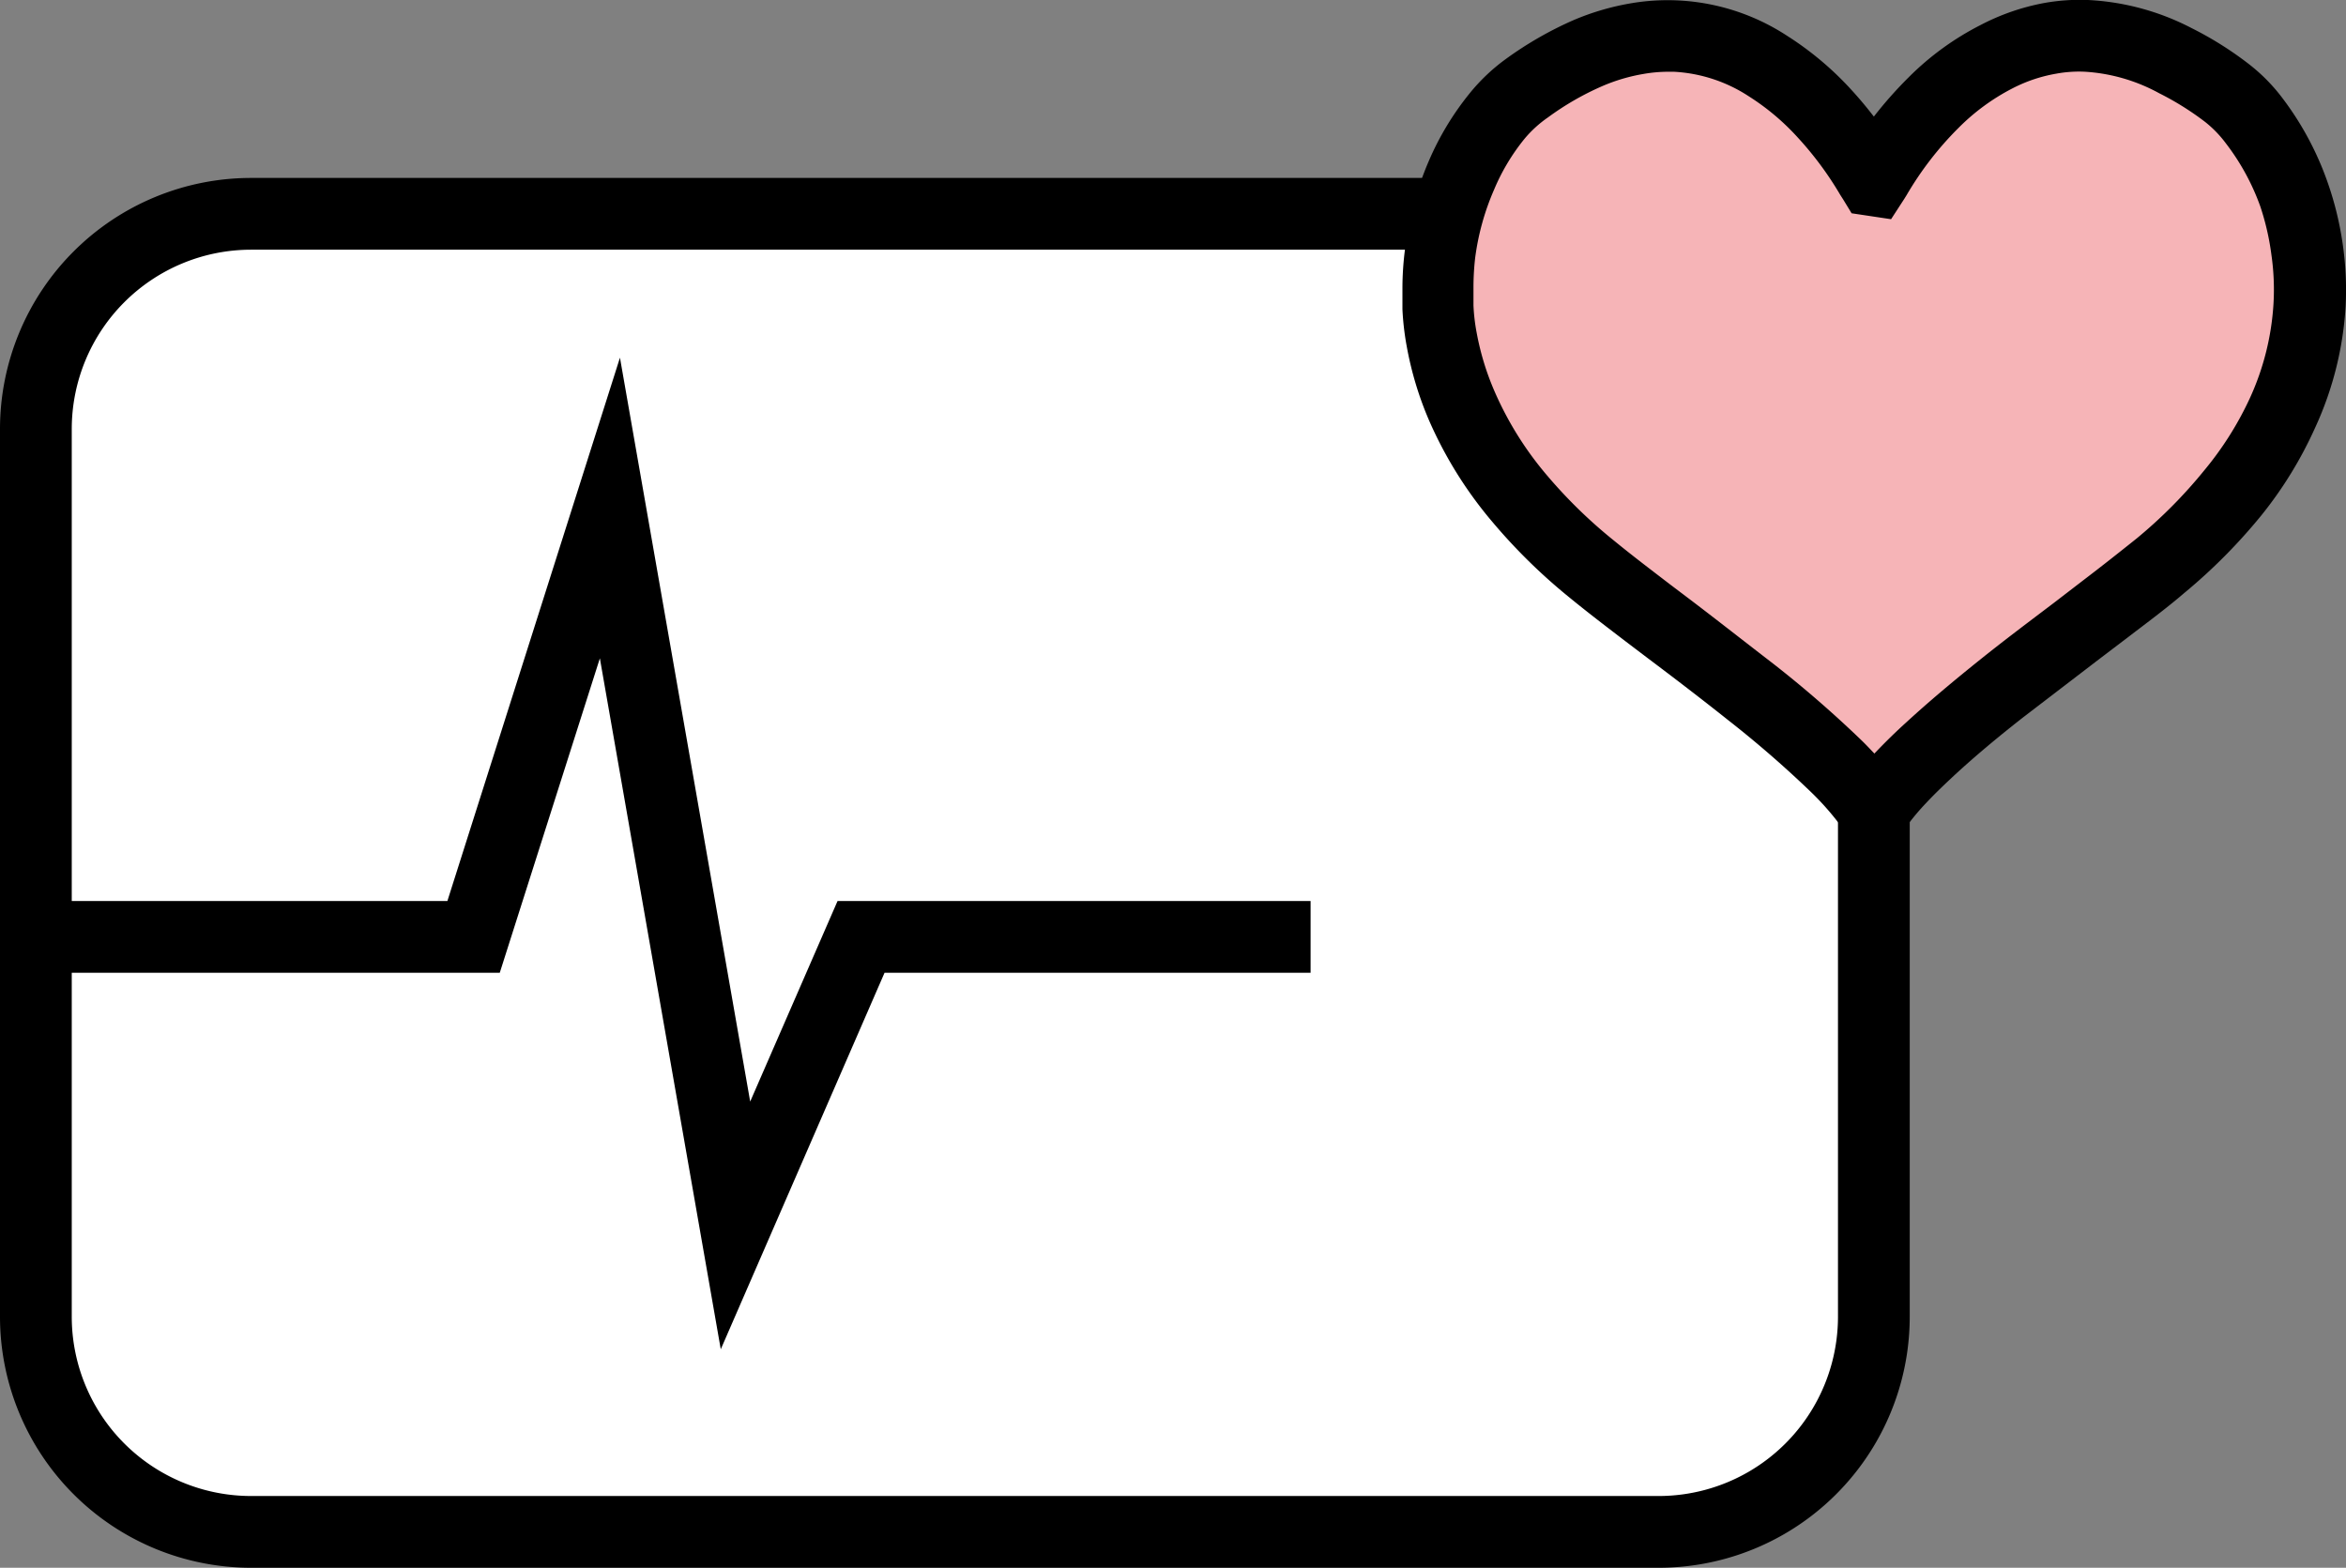 <svg id="Слой_1" data-name="Слой 1" xmlns="http://www.w3.org/2000/svg" viewBox="0 0 130.78 87.4"><rect x="0" y="0" width="130.78" height="87.4" fill="#808080" stroke="none"/><defs><style>.cls-1{fill:#fff;}.cls-2{fill:#f6b4b7;}</style></defs><title>icon</title><rect class="cls-1" x="2" y="11.92" width="102.46" height="73.48" rx="12" ry="12"/><path d="M92.46,87.4H14a14,14,0,0,1-14-14V23.92a14,14,0,0,1,14-14H92.46a14,14,0,0,1,14,14V73.4A14,14,0,0,1,92.46,87.4ZM14,13.92a10,10,0,0,0-10,10V73.4a10,10,0,0,0,10,10H92.46a10,10,0,0,0,10-10V23.92a10,10,0,0,0-10-10Z"/><polyline class="cls-1" points="2 52.23 26.4 52.23 34 28.32 41 68.32 48 52.23 73.06 52.23"/><polygon points="40.18 75.22 33.44 36.7 27.86 54.23 2 54.23 2 50.23 24.94 50.23 34.56 19.94 41.82 61.41 46.69 50.23 73.06 50.23 73.06 54.23 49.31 54.23 40.18 75.22"/><path class="cls-2" d="M104.48,10a1.63,1.63,0,0,1,.11-.17,19.67,19.67,0,0,1,3.21-4.16,14.26,14.26,0,0,1,3.47-2.55,10.32,10.32,0,0,1,3-1,9.39,9.39,0,0,1,2-.14,12,12,0,0,1,5,1.35,17.48,17.48,0,0,1,2.87,1.8,8.42,8.42,0,0,1,1.53,1.57,14.6,14.6,0,0,1,2.19,4.1,15.79,15.79,0,0,1,.75,3,15.35,15.35,0,0,1,.15,3.1A16.54,16.54,0,0,1,127.25,23a20.92,20.92,0,0,1-2.79,4.47,29.25,29.25,0,0,1-4,4.06c-1.21,1-2.47,2-3.72,2.91q-2.58,2-5.16,4c-1.34,1.05-2.66,2.14-3.91,3.3-.6.54-1.18,1.1-1.73,1.69a14.28,14.28,0,0,0-1.35,1.65l-.06.09c-.08,0-.1-.06-.13-.1a17.88,17.88,0,0,0-2-2.33,62.29,62.29,0,0,0-4.77-4.14c-1.84-1.47-3.73-2.88-5.6-4.31-1.1-.84-2.21-1.67-3.28-2.56a28.69,28.69,0,0,1-4-3.9,21,21,0,0,1-3.22-5.15A17.16,17.16,0,0,1,80.39,19a12.24,12.24,0,0,1-.21-1.81c0-.36,0-.73,0-1.1a14.85,14.85,0,0,1,.13-1.88,16,16,0,0,1,1.2-4.39,14.14,14.14,0,0,1,2-3.33,8.76,8.76,0,0,1,1.63-1.53A17.42,17.42,0,0,1,88.49,3a12.2,12.2,0,0,1,2.78-.83A10.84,10.84,0,0,1,93.4,2a10.55,10.55,0,0,1,5.17,1.67,15.49,15.49,0,0,1,3.16,2.66,20.52,20.52,0,0,1,2.61,3.53c0,.06.07.11.1.16Z"/><path d="M104.48,47.14a2.09,2.09,0,0,1-1.79-1,15.39,15.39,0,0,0-1.75-2,60.12,60.12,0,0,0-4.61-4c-1.47-1.17-3-2.34-4.49-3.46l-1.2-.91c-1.06-.81-2.15-1.64-3.21-2.51a31.65,31.65,0,0,1-4.24-4.17,22.85,22.85,0,0,1-3.52-5.64,18.93,18.93,0,0,1-1.25-4.14,15.33,15.33,0,0,1-.24-2.07v-.18l0-1a17.12,17.12,0,0,1,.14-2.14A17.78,17.78,0,0,1,79.64,9a15.94,15.94,0,0,1,2.29-3.8,10.61,10.61,0,0,1,2-1.9A20.21,20.21,0,0,1,87.7,1.13,14.24,14.24,0,0,1,91,.17,12.16,12.16,0,0,1,99.63,2a17.67,17.67,0,0,1,3.57,3q.66.72,1.26,1.5a22.63,22.63,0,0,1,1.94-2.19,15.75,15.75,0,0,1,4-2.91A12.62,12.62,0,0,1,113.94.17,11.35,11.35,0,0,1,116.4,0a14,14,0,0,1,5.76,1.56,19.43,19.43,0,0,1,3.19,2,10.06,10.06,0,0,1,1.91,1.94,17.09,17.09,0,0,1,2.49,4.65,18.09,18.09,0,0,1,.84,3.41,17.78,17.78,0,0,1,.17,3.5,18.8,18.8,0,0,1-1.69,6.76,22.45,22.45,0,0,1-3,4.9,31.08,31.08,0,0,1-4.32,4.35c-1,.86-2.1,1.67-3.13,2.46L117,36.76,112.77,40c-1.43,1.12-2.67,2.16-3.79,3.19-.46.43-1.07,1-1.62,1.59a13,13,0,0,0-1.18,1.43l-.54.77-1,.16Zm1.64-3.06v0ZM93,4a8,8,0,0,0-1.37.12,10,10,0,0,0-2.33.69,15.71,15.71,0,0,0-3,1.73A6.58,6.58,0,0,0,85,7.72a11.59,11.59,0,0,0-1.71,2.85,14,14,0,0,0-1.06,3.84A14.82,14.82,0,0,0,82.14,16c0,.28,0,.57,0,.85v.18a10.63,10.63,0,0,0,.18,1.53,15,15,0,0,0,1,3.27,18.73,18.73,0,0,0,2.91,4.66A27.29,27.29,0,0,0,90,30.16c1,.82,2.07,1.63,3.1,2.42l1.19.9c1.5,1.14,3,2.32,4.56,3.52a62.68,62.68,0,0,1,4.93,4.28c.25.24.48.49.71.73.64-.68,1.3-1.31,1.81-1.77,1.21-1.11,2.53-2.22,4-3.4s2.81-2.18,4.22-3.25l1.6-1.23c1-.76,2-1.55,3-2.35a26.84,26.84,0,0,0,3.76-3.79,18.3,18.3,0,0,0,2.53-4,14.73,14.73,0,0,0,1.33-5.32,13.61,13.61,0,0,0-.12-2.71A14.27,14.27,0,0,0,126,11.5,12.91,12.91,0,0,0,124.09,8a6.37,6.37,0,0,0-1.16-1.2,16,16,0,0,0-2.56-1.6A9.85,9.85,0,0,0,116.25,4a7,7,0,0,0-1.64.11,8.41,8.41,0,0,0-2.43.82,11.92,11.92,0,0,0-3,2.2,18.27,18.27,0,0,0-2.89,3.74l-.13.21-.74,1.14-2.2-.33-.47-.77-.16-.25a18.68,18.68,0,0,0-2.35-3.18,13.25,13.25,0,0,0-2.75-2.32A8.42,8.42,0,0,0,93.31,4Z"/></svg>